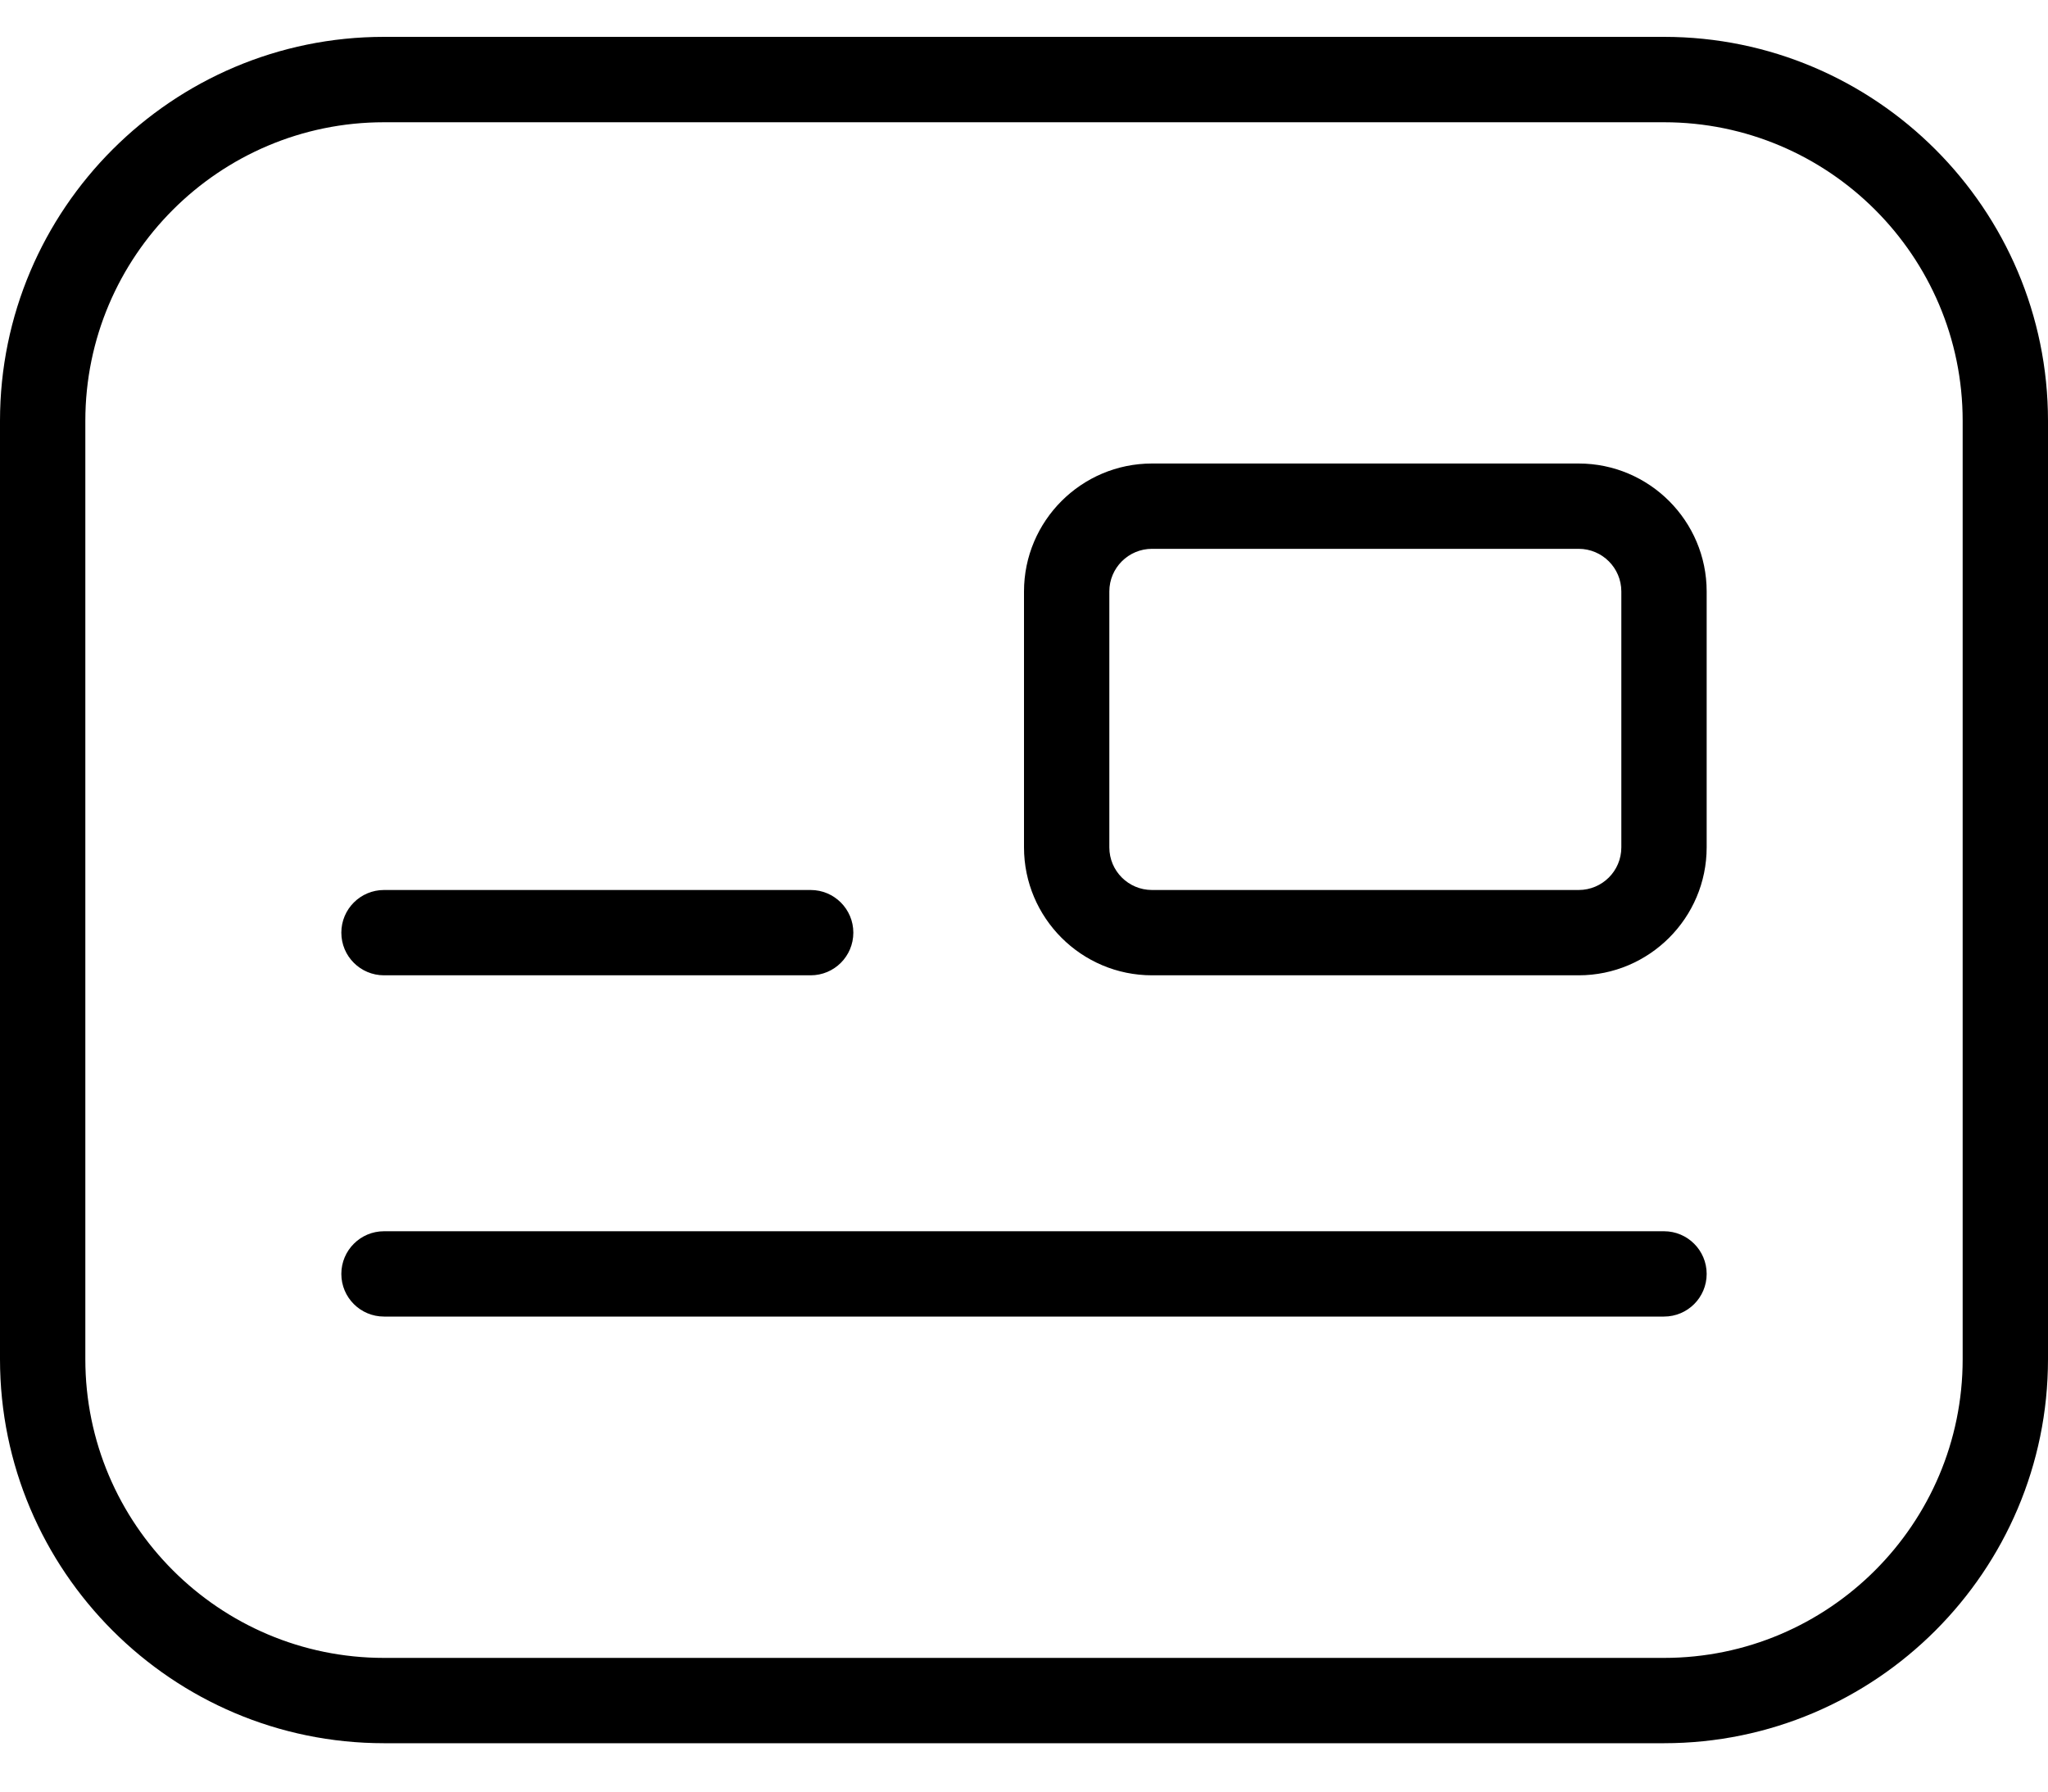<svg width="24" height="21" viewBox="0 0 24 21" fill="none" xmlns="http://www.w3.org/2000/svg">
<path d="M19.5 20.433H4.5C2.019 20.433 0 18.413 0 15.932V4.933C0 2.451 2.019 0.432 4.5 0.432H19.5C21.981 0.432 24 2.451 24 4.933V15.932C24 18.413 21.981 20.433 19.5 20.433ZM4.5 1.433C2.57 1.433 1 3.002 1 4.933V15.932C1 17.863 2.57 19.433 4.5 19.433H19.5C21.43 19.433 23 17.863 23 15.932V4.933C23 3.002 21.43 1.433 19.5 1.433H4.5ZM18.5 11.432H13.5C12.673 11.432 12 10.759 12 9.932V6.933C12 6.106 12.673 5.433 13.5 5.433H18.5C19.327 5.433 20 6.106 20 6.933V9.932C20 10.759 19.327 11.432 18.5 11.432ZM13.5 6.433C13.224 6.433 13 6.657 13 6.933V9.932C13 10.209 13.224 10.432 13.5 10.432H18.5C18.776 10.432 19 10.209 19 9.932V6.933C19 6.657 18.776 6.433 18.5 6.433H13.5ZM10 10.932C10 10.656 9.776 10.432 9.5 10.432H4.5C4.224 10.432 4 10.656 4 10.932C4 11.209 4.224 11.432 4.5 11.432H9.5C9.776 11.432 10 11.209 10 10.932ZM20 14.932C20 14.656 19.776 14.432 19.5 14.432H4.5C4.224 14.432 4 14.656 4 14.932C4 15.209 4.224 15.432 4.5 15.432H19.5C19.776 15.432 20 15.209 20 14.932Z" fill="black"/>
</svg>
